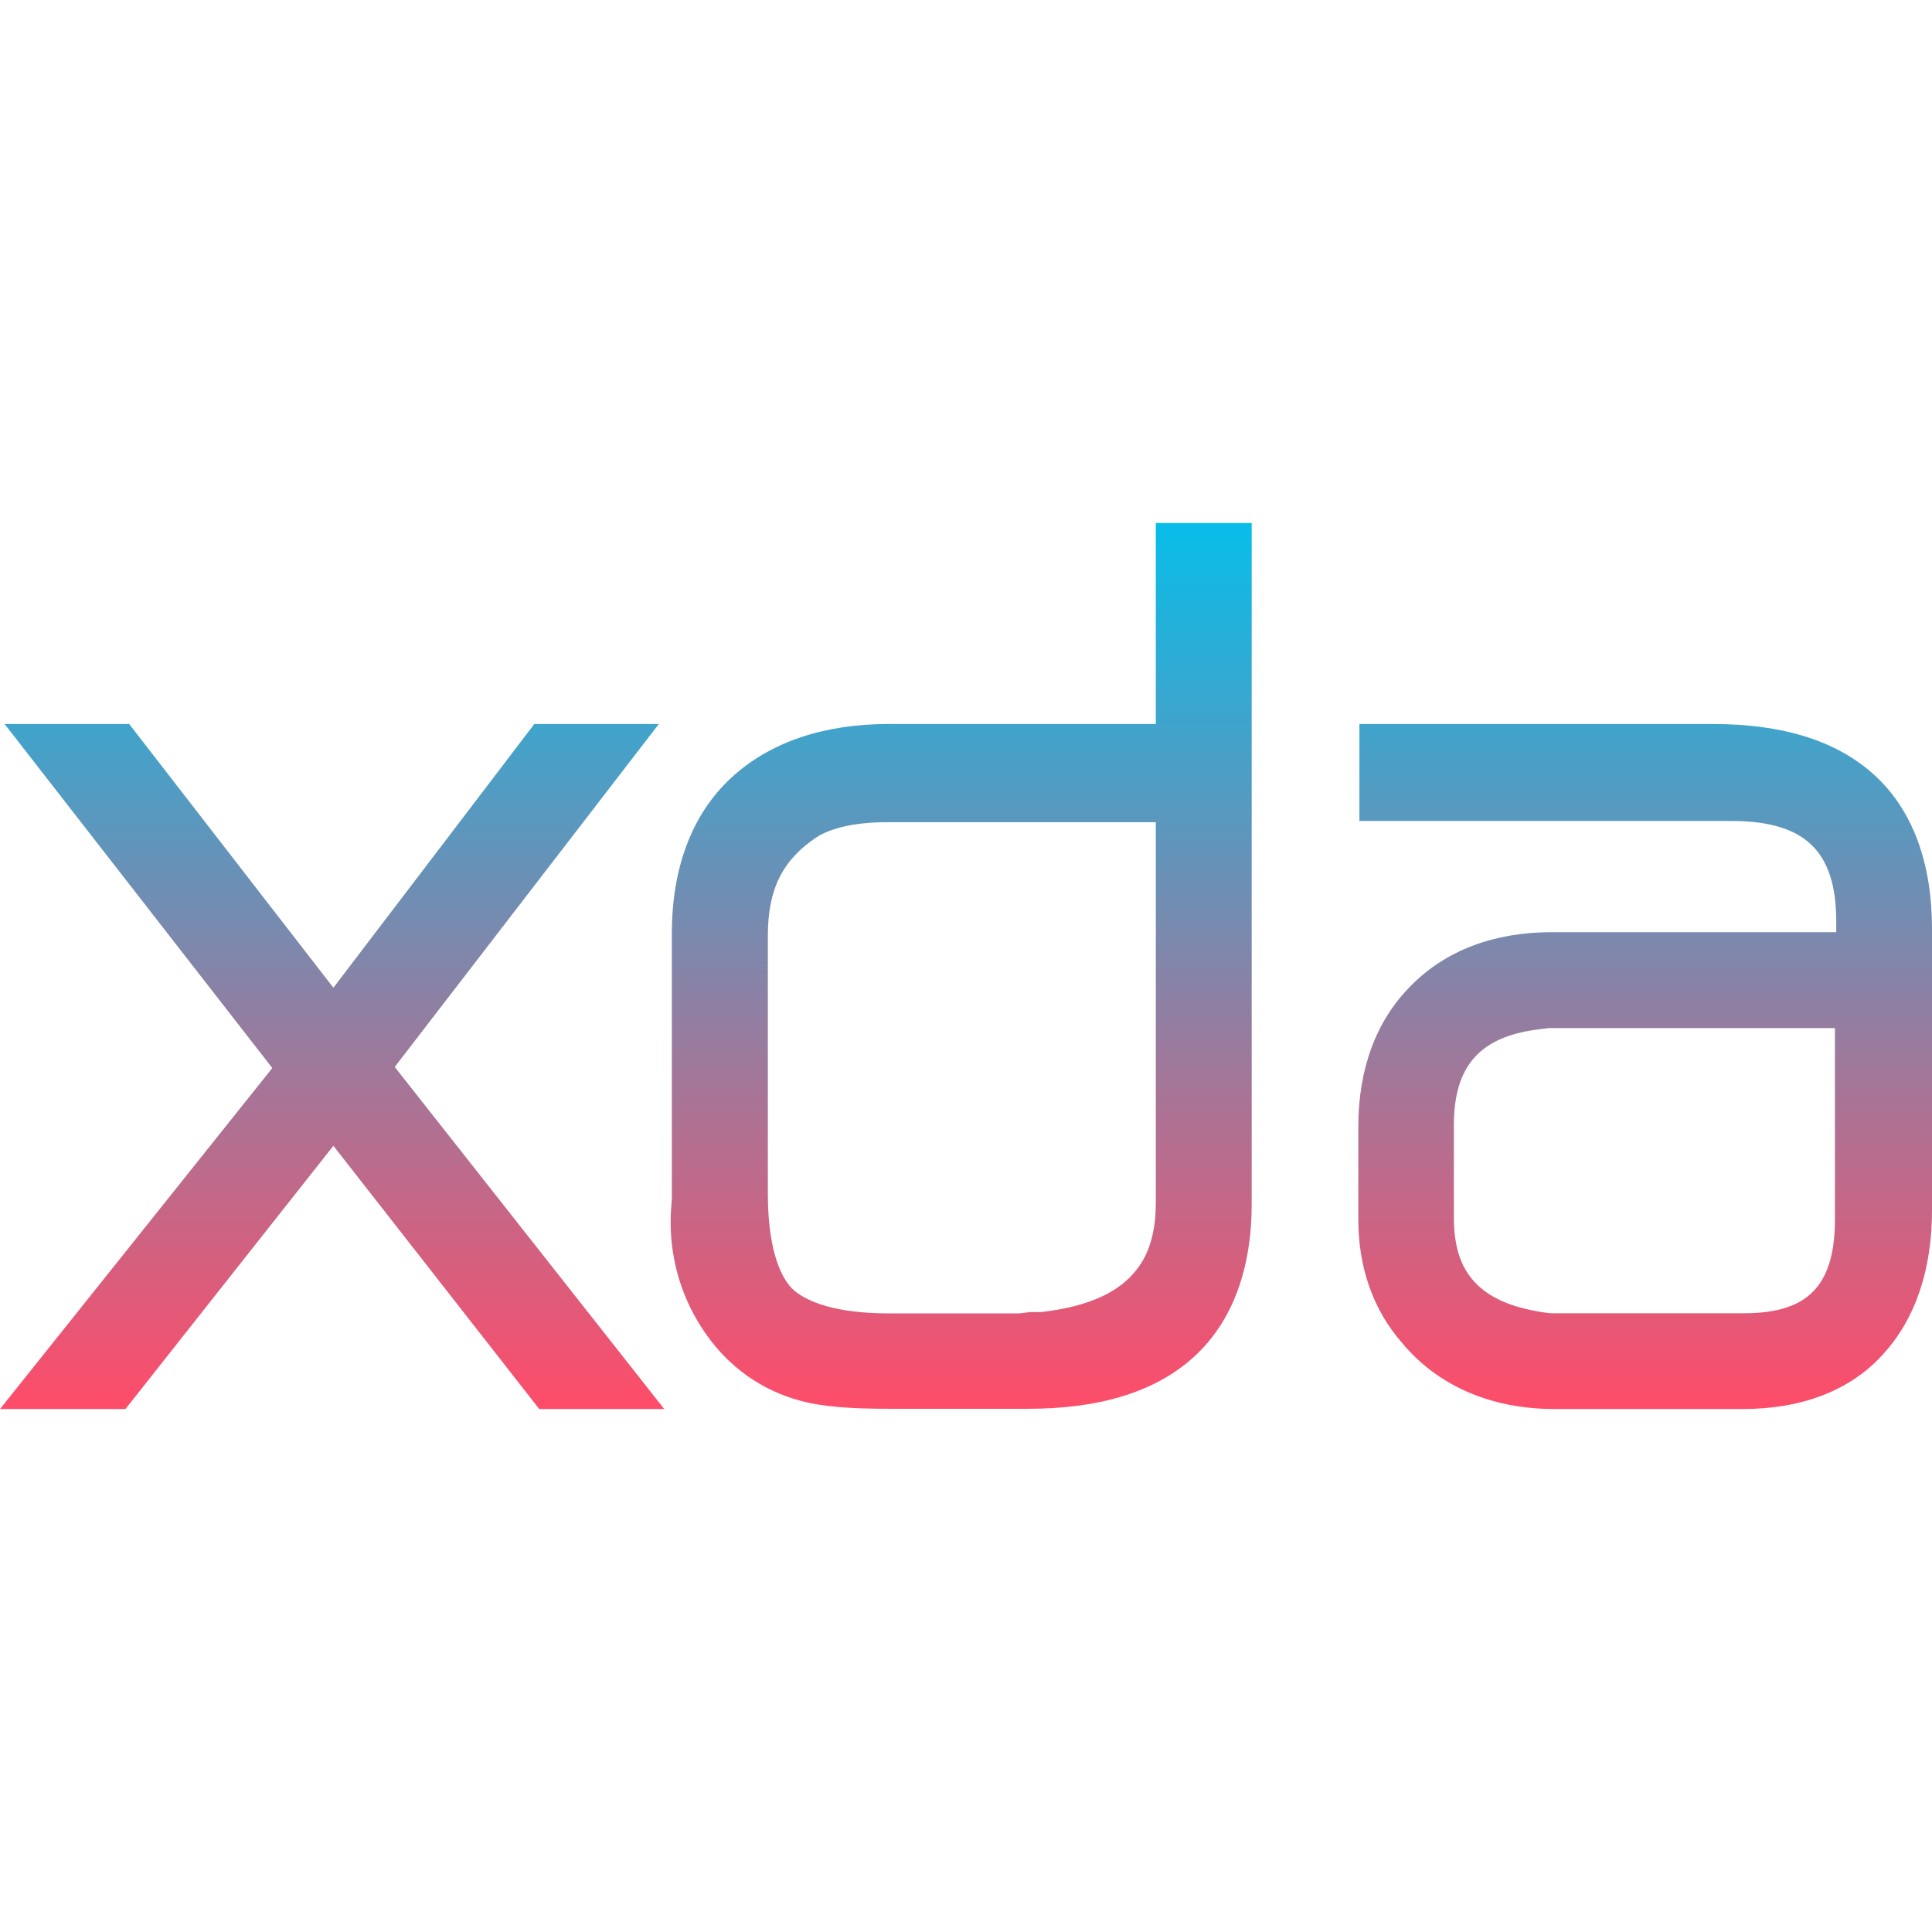 <svg xmlns="http://www.w3.org/2000/svg" width="16" height="16" version="1.1">
 <defs>
   <style id="current-color-scheme" type="text/css">
   .ColorScheme-Text { color: #0abdc6; } .ColorScheme-Highlight { color:#5294e2; }
  </style>
  <linearGradient id="arrongin" x1="0%" x2="0%" y1="0%" y2="100%">
   <stop offset="0%" style="stop-color:#dd9b44; stop-opacity:1"/>
   <stop offset="100%" style="stop-color:#ad6c16; stop-opacity:1"/>
  </linearGradient>
  <linearGradient id="aurora" x1="0%" x2="0%" y1="0%" y2="100%">
   <stop offset="0%" style="stop-color:#09D4DF; stop-opacity:1"/>
   <stop offset="100%" style="stop-color:#9269F4; stop-opacity:1"/>
  </linearGradient>
  <linearGradient id="cyberneon" x1="0%" x2="0%" y1="0%" y2="100%">
    <stop offset="0" style="stop-color:#0abdc6; stop-opacity:1"/>
    <stop offset="1" style="stop-color:#ea00d9; stop-opacity:1"/>
  </linearGradient>
  <linearGradient id="fitdance" x1="0%" x2="0%" y1="0%" y2="100%">
   <stop offset="0%" style="stop-color:#1AD6AB; stop-opacity:1"/>
   <stop offset="100%" style="stop-color:#329DB6; stop-opacity:1"/>
  </linearGradient>
  <linearGradient id="oomox" x1="0%" x2="0%" y1="0%" y2="100%">
   <stop offset="0%" style="stop-color:#07bee9; stop-opacity:1"/>
   <stop offset="100%" style="stop-color:#ff4c69; stop-opacity:1"/>
  </linearGradient>
  <linearGradient id="rainblue" x1="0%" x2="0%" y1="0%" y2="100%">
   <stop offset="0%" style="stop-color:#00F260; stop-opacity:1"/>
   <stop offset="100%" style="stop-color:#0575E6; stop-opacity:1"/>
  </linearGradient>
  <linearGradient id="sunrise" x1="0%" x2="0%" y1="0%" y2="100%">
   <stop offset="0%" style="stop-color: #FF8501; stop-opacity:1"/>
   <stop offset="100%" style="stop-color: #FFCB01; stop-opacity:1"/>
  </linearGradient>
  <linearGradient id="telinkrin" x1="0%" x2="0%" y1="0%" y2="100%">
   <stop offset="0%" style="stop-color: #b2ced6; stop-opacity:1"/>
   <stop offset="100%" style="stop-color: #6da5b7; stop-opacity:1"/>
  </linearGradient>
  <linearGradient id="60spsycho" x1="0%" x2="0%" y1="0%" y2="100%">
   <stop offset="0%" style="stop-color: #df5940; stop-opacity:1"/>
   <stop offset="25%" style="stop-color: #d8d15f; stop-opacity:1"/>
   <stop offset="50%" style="stop-color: #e9882a; stop-opacity:1"/>
   <stop offset="100%" style="stop-color: #279362; stop-opacity:1"/>
  </linearGradient>
  <linearGradient id="90ssummer" x1="0%" x2="0%" y1="0%" y2="100%">
   <stop offset="0%" style="stop-color: #f618c7; stop-opacity:1"/>
   <stop offset="20%" style="stop-color: #94ffab; stop-opacity:1"/>
   <stop offset="50%" style="stop-color: #fbfd54; stop-opacity:1"/>
   <stop offset="100%" style="stop-color: #0f83ae; stop-opacity:1"/>
  </linearGradient>
 </defs>
 <path id="xda_logo" fill="url(#oomox)" class="ColorScheme-Text" d="M 9.572,4.331 V 5.996 H 7.358 c -0.526,0 -0.977,0.144 -1.304,0.447 -0.331,0.307 -0.49,0.757 -0.49,1.287 v 2.198 c -0.006,0.066 -0.01,0.13 -0.01,0.192 0,0.334 0.099,0.65 0.289,0.923 0.192,0.277 0.464,0.471 0.784,0.557 0.186,0.051 0.423,0.067 0.74,0.067 H 8.514 c 0.572,0 1.041,-0.13 1.369,-0.426 0.328,-0.296 0.483,-0.741 0.483,-1.269 V 4.331 Z M 0.038,5.996 2.255,8.845 -1.625e-7,11.669 H 0.509 1.039 L 2.761,9.489 4.466,11.669 H 5.501 L 3.269,8.836 5.456,5.996 H 4.425 L 2.761,8.18 1.07,5.996 Z m 11.22,0 v 0.803 h 3.086 c 0.329,0 0.534,0.077 0.66,0.2 0.126,0.123 0.203,0.316 0.203,0.633 v 0.088 h -2.361 c -0.466,0 -0.873,0.148 -1.164,0.446 -0.291,0.292 -0.433,0.697 -0.433,1.162 v 0.774 c 0,0.392 0.122,0.746 0.363,1.02 0.301,0.362 0.747,0.547 1.263,0.547 h 1.558 c 0.477,0 0.886,-0.147 1.161,-0.453 C 15.869,10.916 16,10.503 16,10.023 V 7.692 C 16,7.164 15.85,6.721 15.529,6.424 15.208,6.127 14.748,5.996 14.187,5.996 Z M 7.348,6.809 h 2.224 v 3.146 c 0,0.296 -0.076,0.487 -0.221,0.629 -0.143,0.141 -0.378,0.243 -0.731,0.282 h -0.095 l -0.017,0.003 c -0.039,0.006 -0.067,0.008 -0.073,0.008 H 7.358 c -0.423,0 -0.679,-0.091 -0.798,-0.205 C 6.45,10.56 6.359,10.309 6.359,9.886 V 7.75 c 0,-0.388 0.123,-0.628 0.4,-0.814 C 6.87,6.863 7.064,6.809 7.348,6.809 Z m 5.477,1.705 h 2.371 v 1.588 c 0,0.3 -0.07,0.481 -0.18,0.593 -0.109,0.112 -0.283,0.181 -0.575,0.181 h -1.587 c -0.012,0 -0.059,-0.004 -0.123,-0.016 h -0.001 l -4.76e-4,-4.75e-4 c -0.26,-0.046 -0.423,-0.135 -0.527,-0.253 -0.104,-0.118 -0.162,-0.279 -0.162,-0.524 V 9.318 c 0,-0.258 0.059,-0.427 0.158,-0.546 0.099,-0.118 0.25,-0.202 0.497,-0.241 0.08,-0.012 0.143,-0.017 0.128,-0.017 z"/>
</svg>
